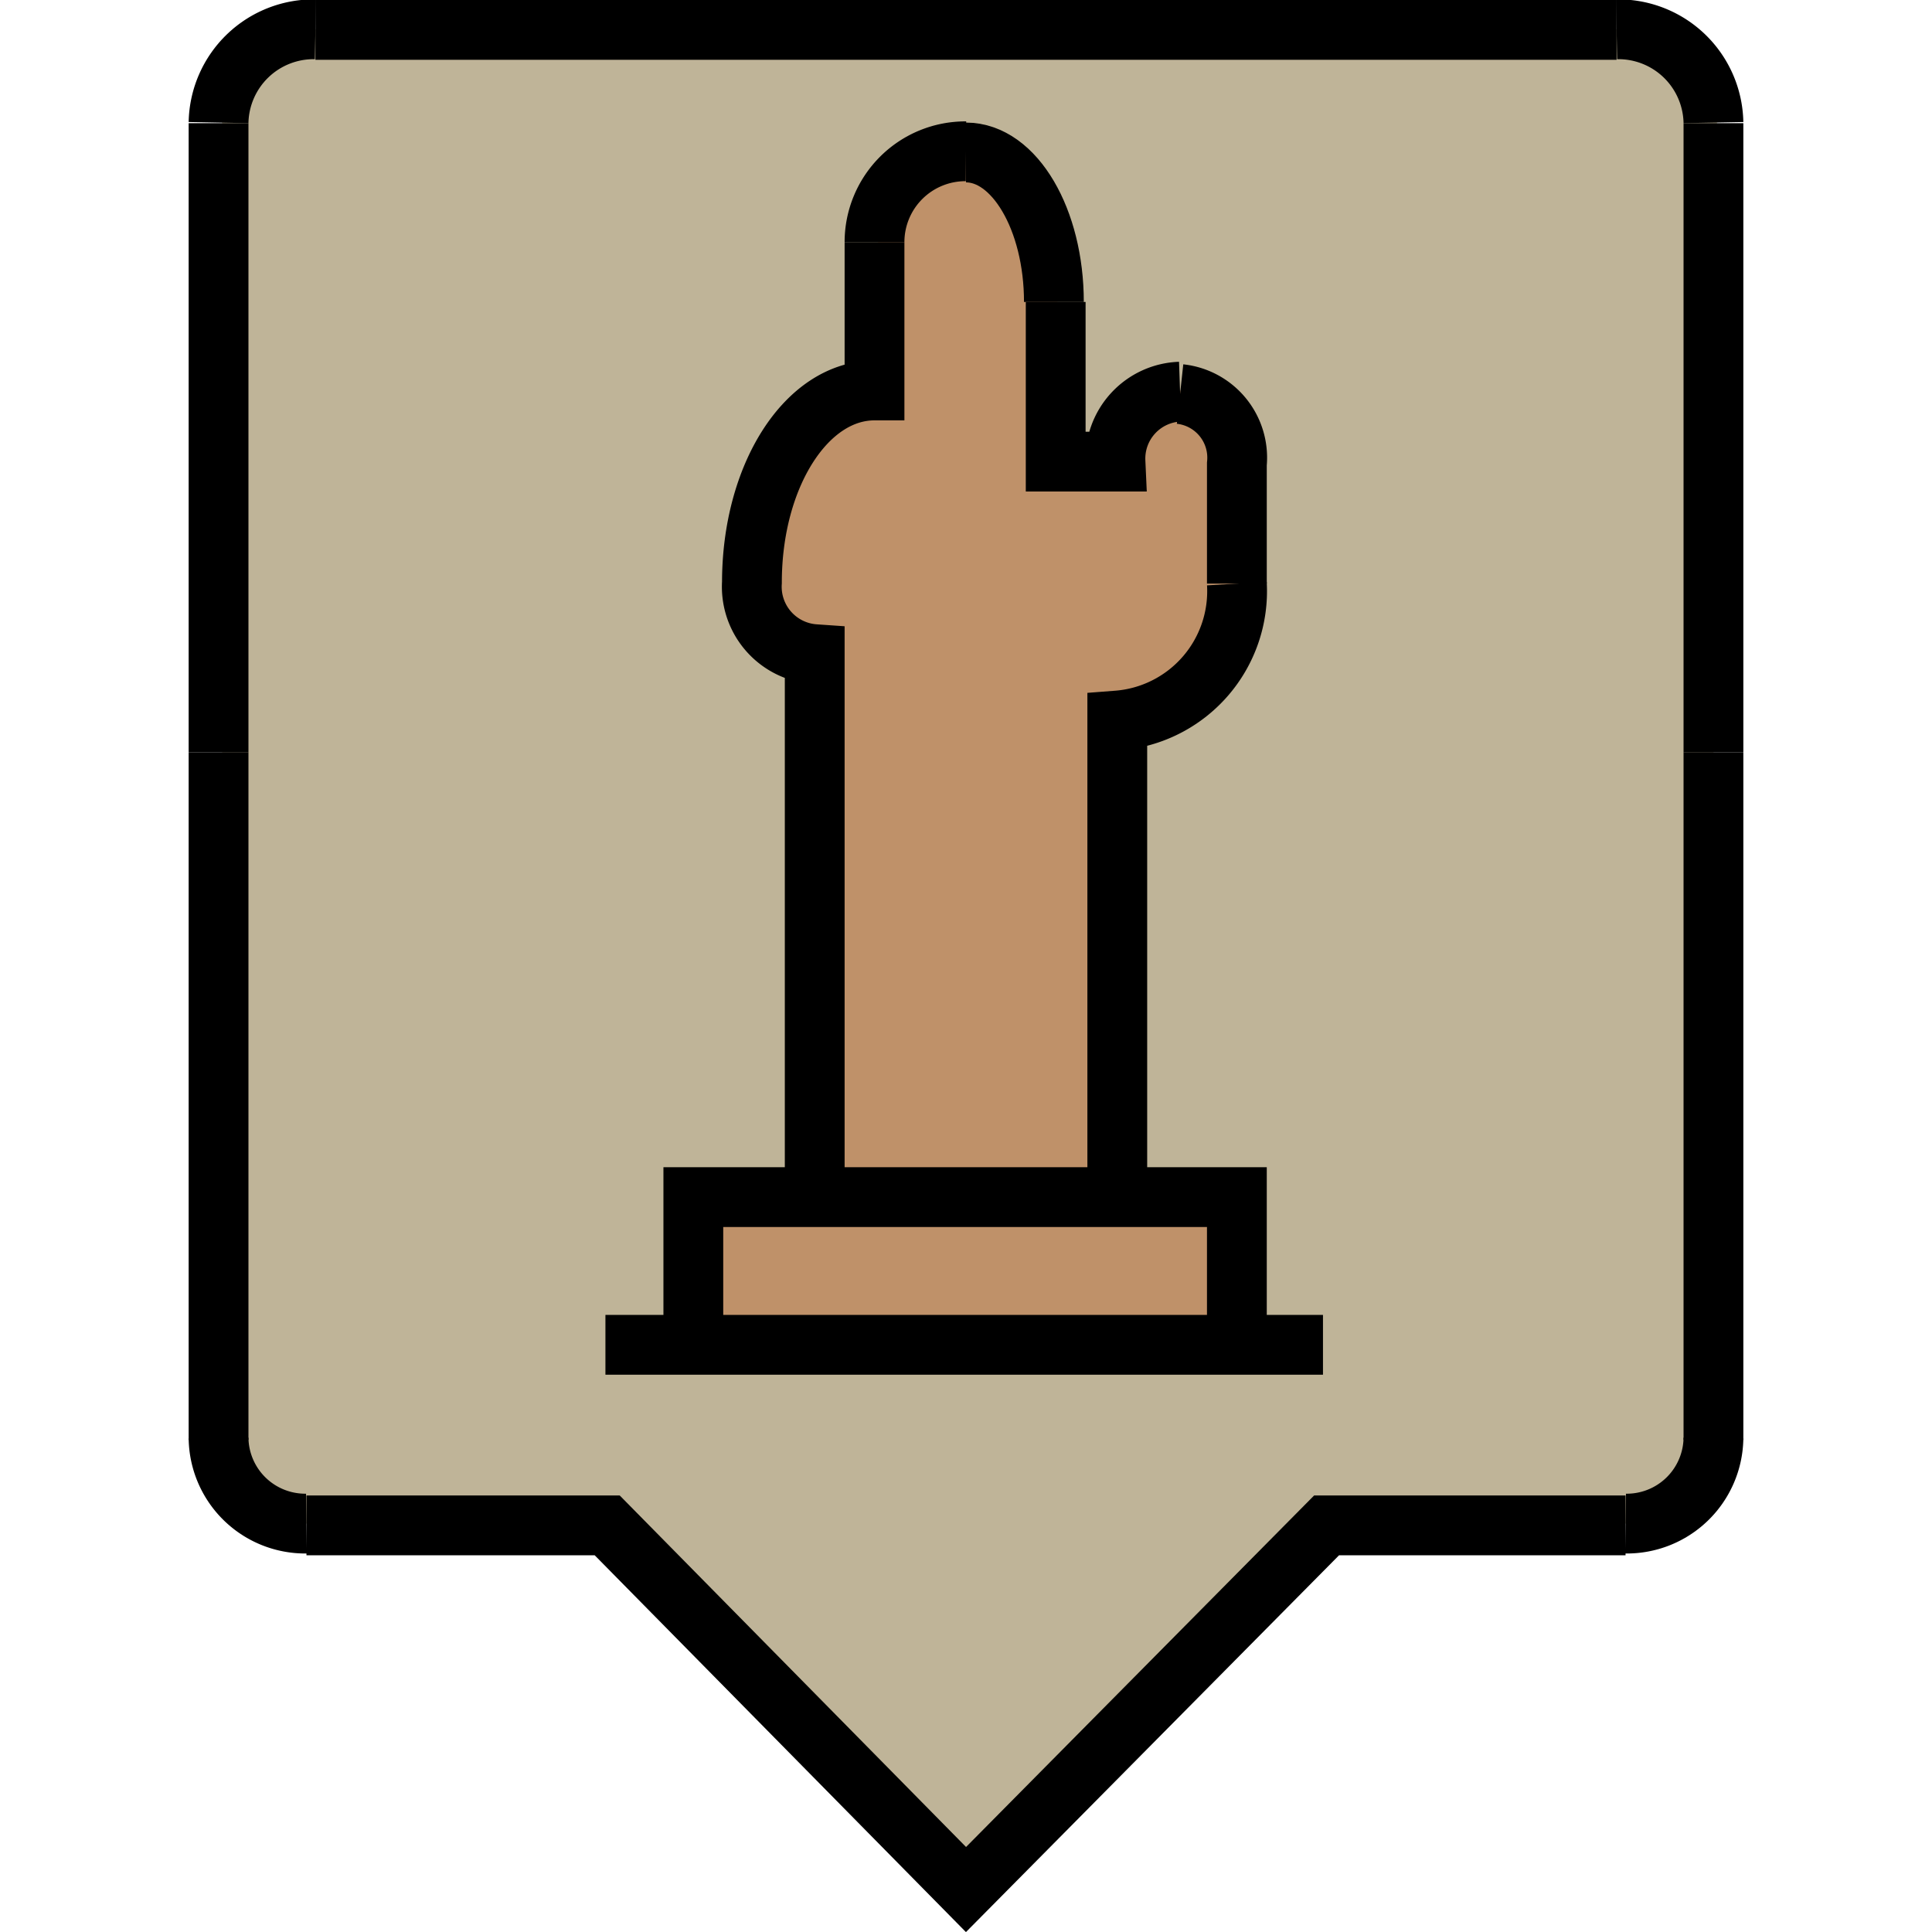 <svg xmlns="http://www.w3.org/2000/svg" width="28" height="28" viewBox="0 0 26 32.31"><defs><style>.cls-1{fill:#bfb498;}.cls-2{fill:none;stroke:#000;}.cls-3{fill:#bf9169;}</style></defs><title>Sculpture_Marker new</title><g id="Layer_2" data-name="Layer 2"><path class="cls-1" d="M1012.5,996.53V1008a1.45,1.45,0,0,1-1.47,1.43h-5l-6,6.09-6-6.09h-5a1.45,1.45,0,0,1-1.47-1.43V986a1.59,1.59,0,0,1,1.62-1.56h21.76a1.59,1.59,0,0,1,1.62,1.56Z" transform="translate(-987 -983.95)"/><line class="cls-2" x1="0.5" y1="2.06" x2="0.5" y2="12.58"/><path class="cls-2" d="M987.5,986a1.59,1.59,0,0,1,1.62-1.56" transform="translate(-987 -983.95)"/><line class="cls-2" x1="13" y1="0.5" x2="2.12" y2="0.5"/><line class="cls-2" x1="0.5" y1="24.08" x2="0.5" y2="12.58"/><path class="cls-2" d="M987.5,1008a1.45,1.45,0,0,0,1.47,1.43" transform="translate(-987 -983.95)"/><line class="cls-2" x1="25.5" y1="2.06" x2="25.5" y2="12.58"/><path class="cls-2" d="M1012.5,986a1.59,1.59,0,0,0-1.62-1.56" transform="translate(-987 -983.95)"/><line class="cls-2" x1="13" y1="0.5" x2="23.88" y2="0.5"/><line class="cls-2" x1="25.5" y1="24.08" x2="25.5" y2="12.58"/><path class="cls-2" d="M1012.5,1008a1.45,1.45,0,0,1-1.47,1.43" transform="translate(-987 -983.95)"/><polyline class="cls-2" points="1.97 25.51 7 25.51 13 31.6 19.03 25.51 24.03 25.51"/></g><g id="Layer_3" data-name="Layer 3"><path class="cls-3" d="M1004.53,991.67v2a2.17,2.17,0,0,1-2,2.29v8h-5v-9.06a1.13,1.13,0,0,1-1.05-1.2c0-1.78.91-3.21,2.05-3.21V988a1.52,1.52,0,0,1,1.53-1.52c.81,0,1.47,1.12,1.47,2.5v2.67h1a1.12,1.12,0,0,1,1.08-1.17A1.07,1.07,0,0,1,1004.53,991.67Z" transform="translate(-987 -983.95)"/><polygon class="cls-3" points="15.5 20.02 17.53 20.02 17.53 22.49 8.44 22.49 8.44 20.02 10.47 20.02 15.5 20.02"/><polyline class="cls-2" points="6.97 22.49 8.44 22.49 17.53 22.49 18.97 22.49"/><polyline class="cls-2" points="8.44 22.49 8.44 20.02 10.47 20.02 15.5 20.02 17.53 20.02 17.53 22.49 17.53 22.52"/><path class="cls-2" d="M1004.53,993.71a2.17,2.17,0,0,1-2,2.29v8" transform="translate(-987 -983.95)"/><path class="cls-2" d="M1004.53,993.71v-2a1.07,1.07,0,0,0-.95-1.17" transform="translate(-987 -983.95)"/><path class="cls-2" d="M998.47,988a1.52,1.52,0,0,1,1.53-1.52" transform="translate(-987 -983.95)"/><path class="cls-2" d="M1001.47,989c0-1.38-.66-2.5-1.47-2.5" transform="translate(-987 -983.95)"/><path class="cls-2" d="M998.47,988v2.48c-1.14,0-2.05,1.43-2.05,3.21a1.13,1.13,0,0,0,1.05,1.2V1004" transform="translate(-987 -983.95)"/><path class="cls-2" d="M1003.58,990.5a1.12,1.12,0,0,0-1.08,1.17h-1V989" transform="translate(-987 -983.95)"/></g></svg>